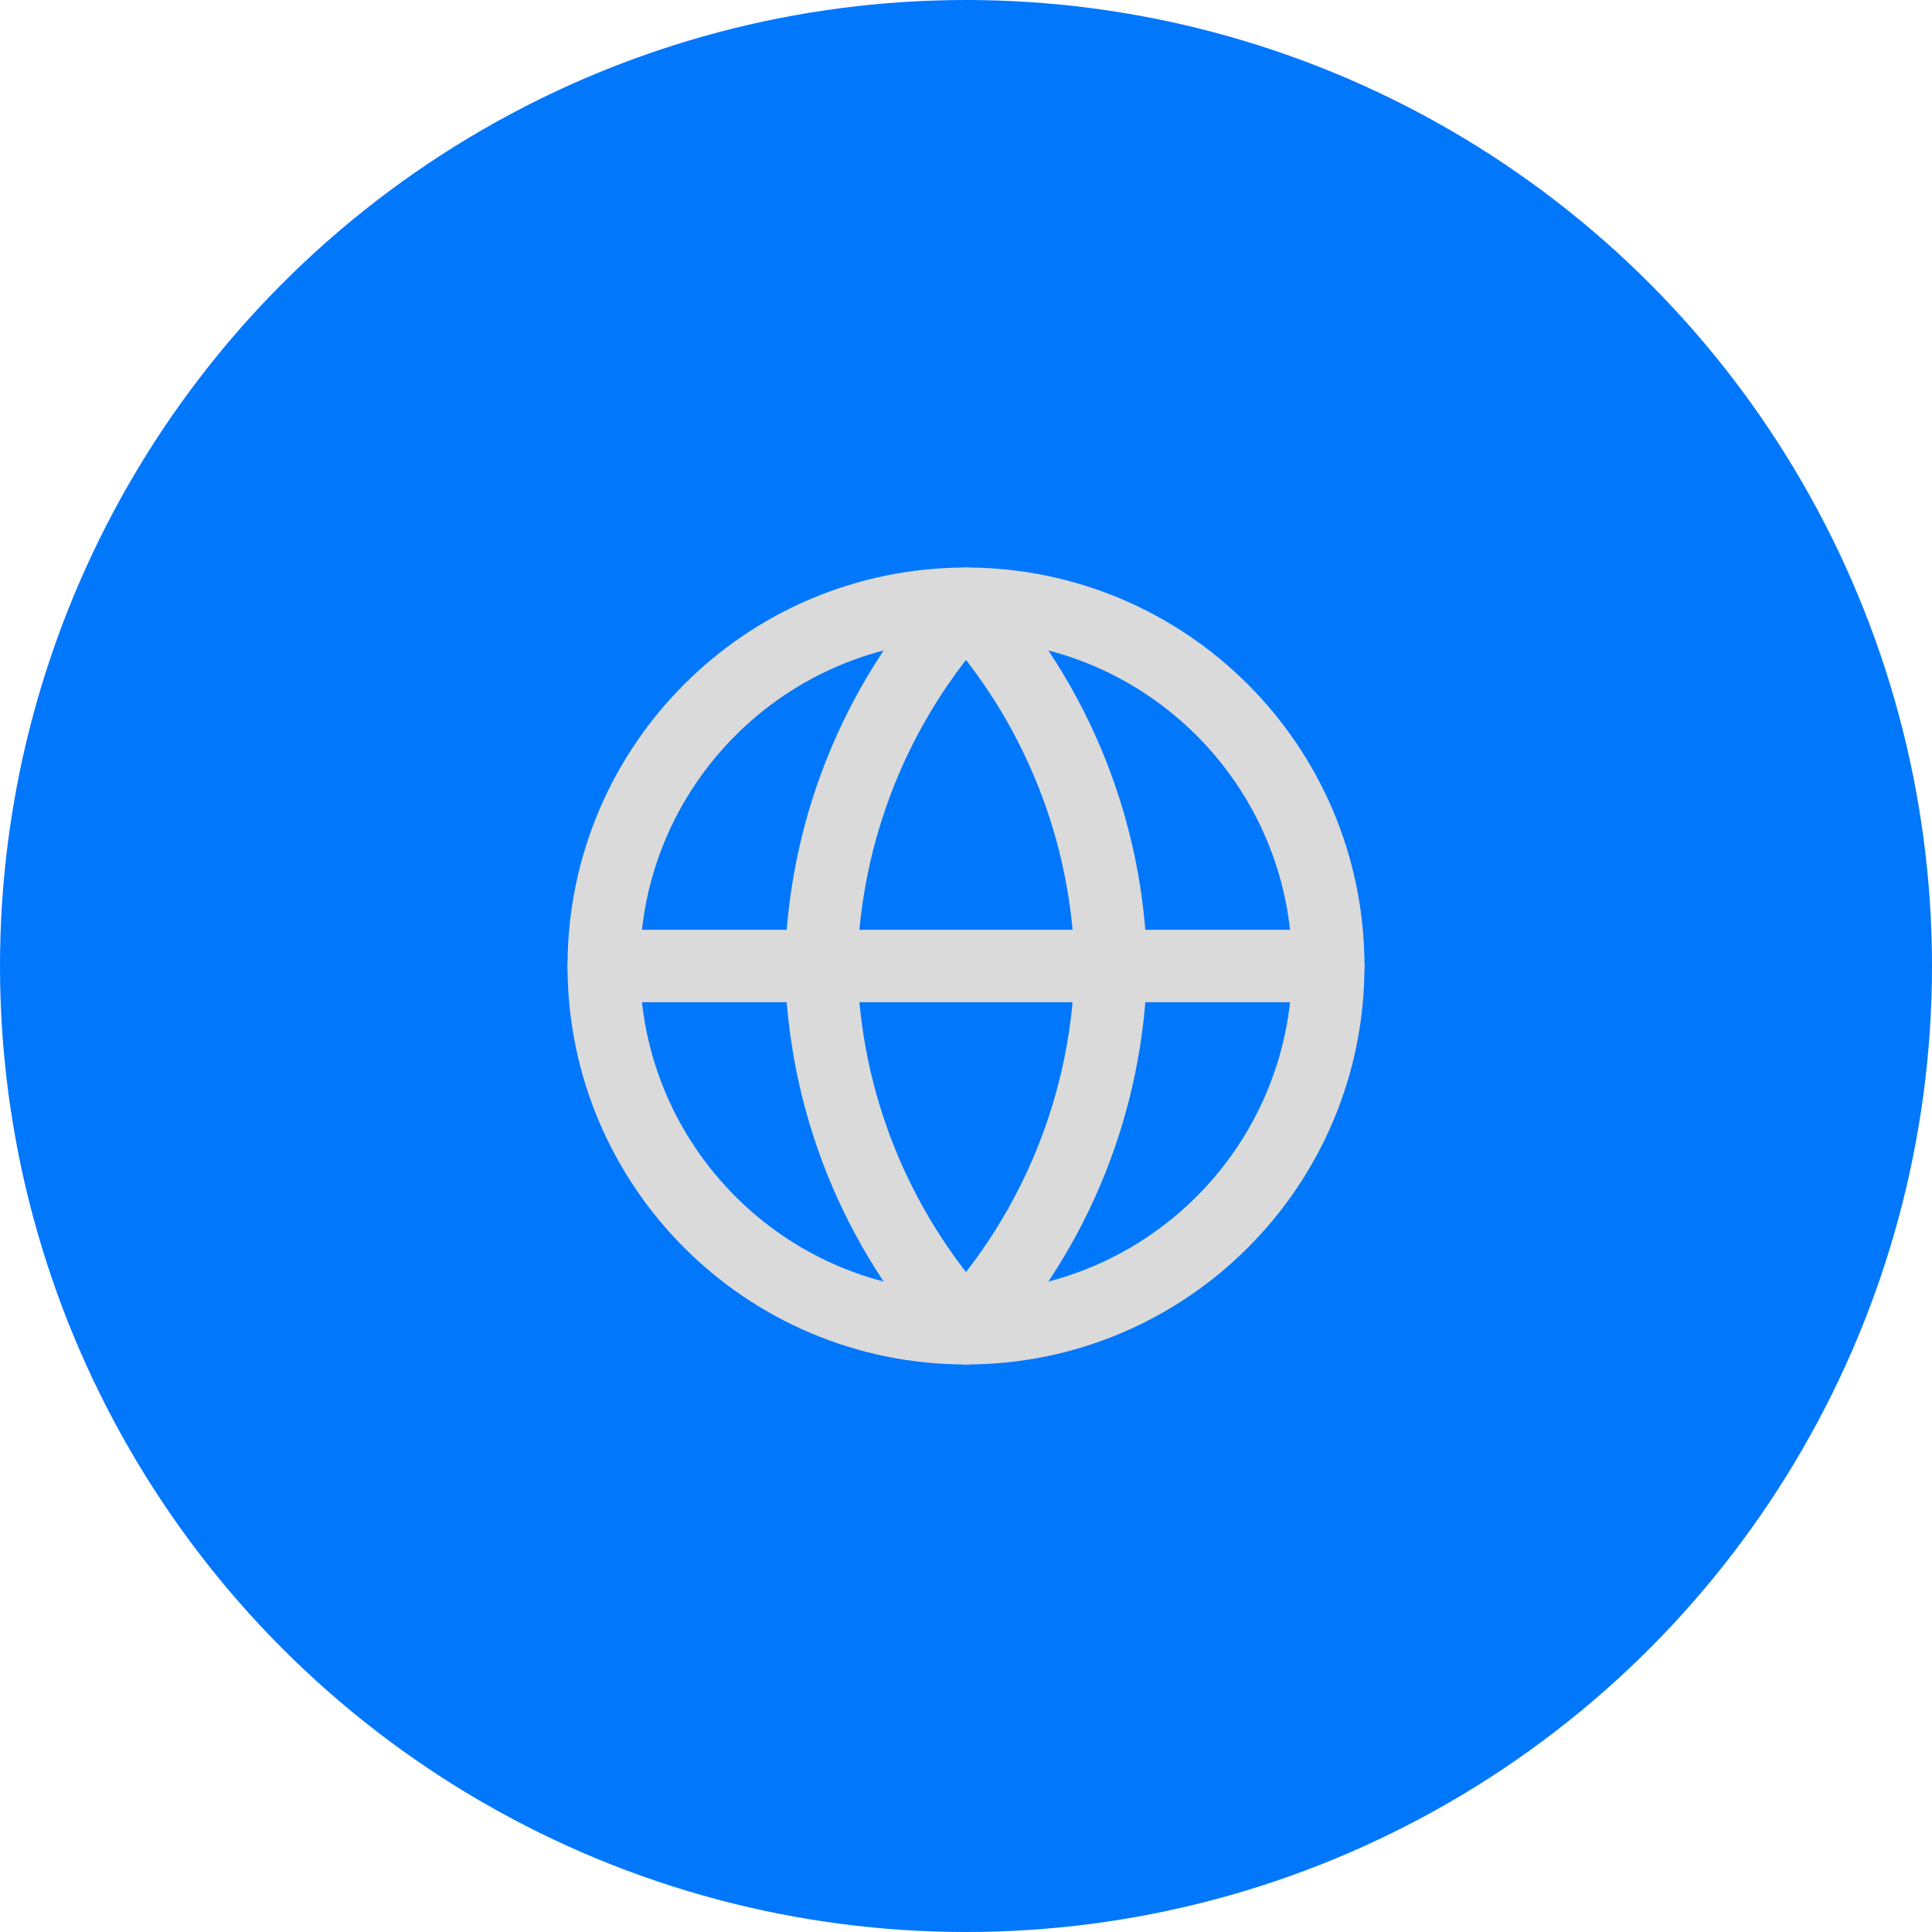 <svg width="80" height="80" viewBox="0 0 80 80" fill="none" xmlns="http://www.w3.org/2000/svg">
<circle cx="40" cy="40" r="40" fill="#0177FC"/>
<path fill-rule="evenodd" clip-rule="evenodd" d="M40 55C48.284 55 55 48.284 55 40C55 31.716 48.284 25 40 25C31.716 25 25 31.716 25 40C25 48.284 31.716 55 40 55Z" stroke="#DADADA" stroke-width="3" stroke-linecap="round" stroke-linejoin="round"/>
<path d="M25 40H55" stroke="#DADADA" stroke-width="3" stroke-linecap="round" stroke-linejoin="round"/>
<path fill-rule="evenodd" clip-rule="evenodd" d="M40 25C43.752 29.108 45.884 34.438 46 40C45.884 45.562 43.752 50.892 40 55C36.248 50.892 34.116 45.562 34 40C34.116 34.438 36.248 29.108 40 25V25Z" stroke="#DADADA" stroke-width="3" stroke-linecap="round" stroke-linejoin="round"/>
</svg>
